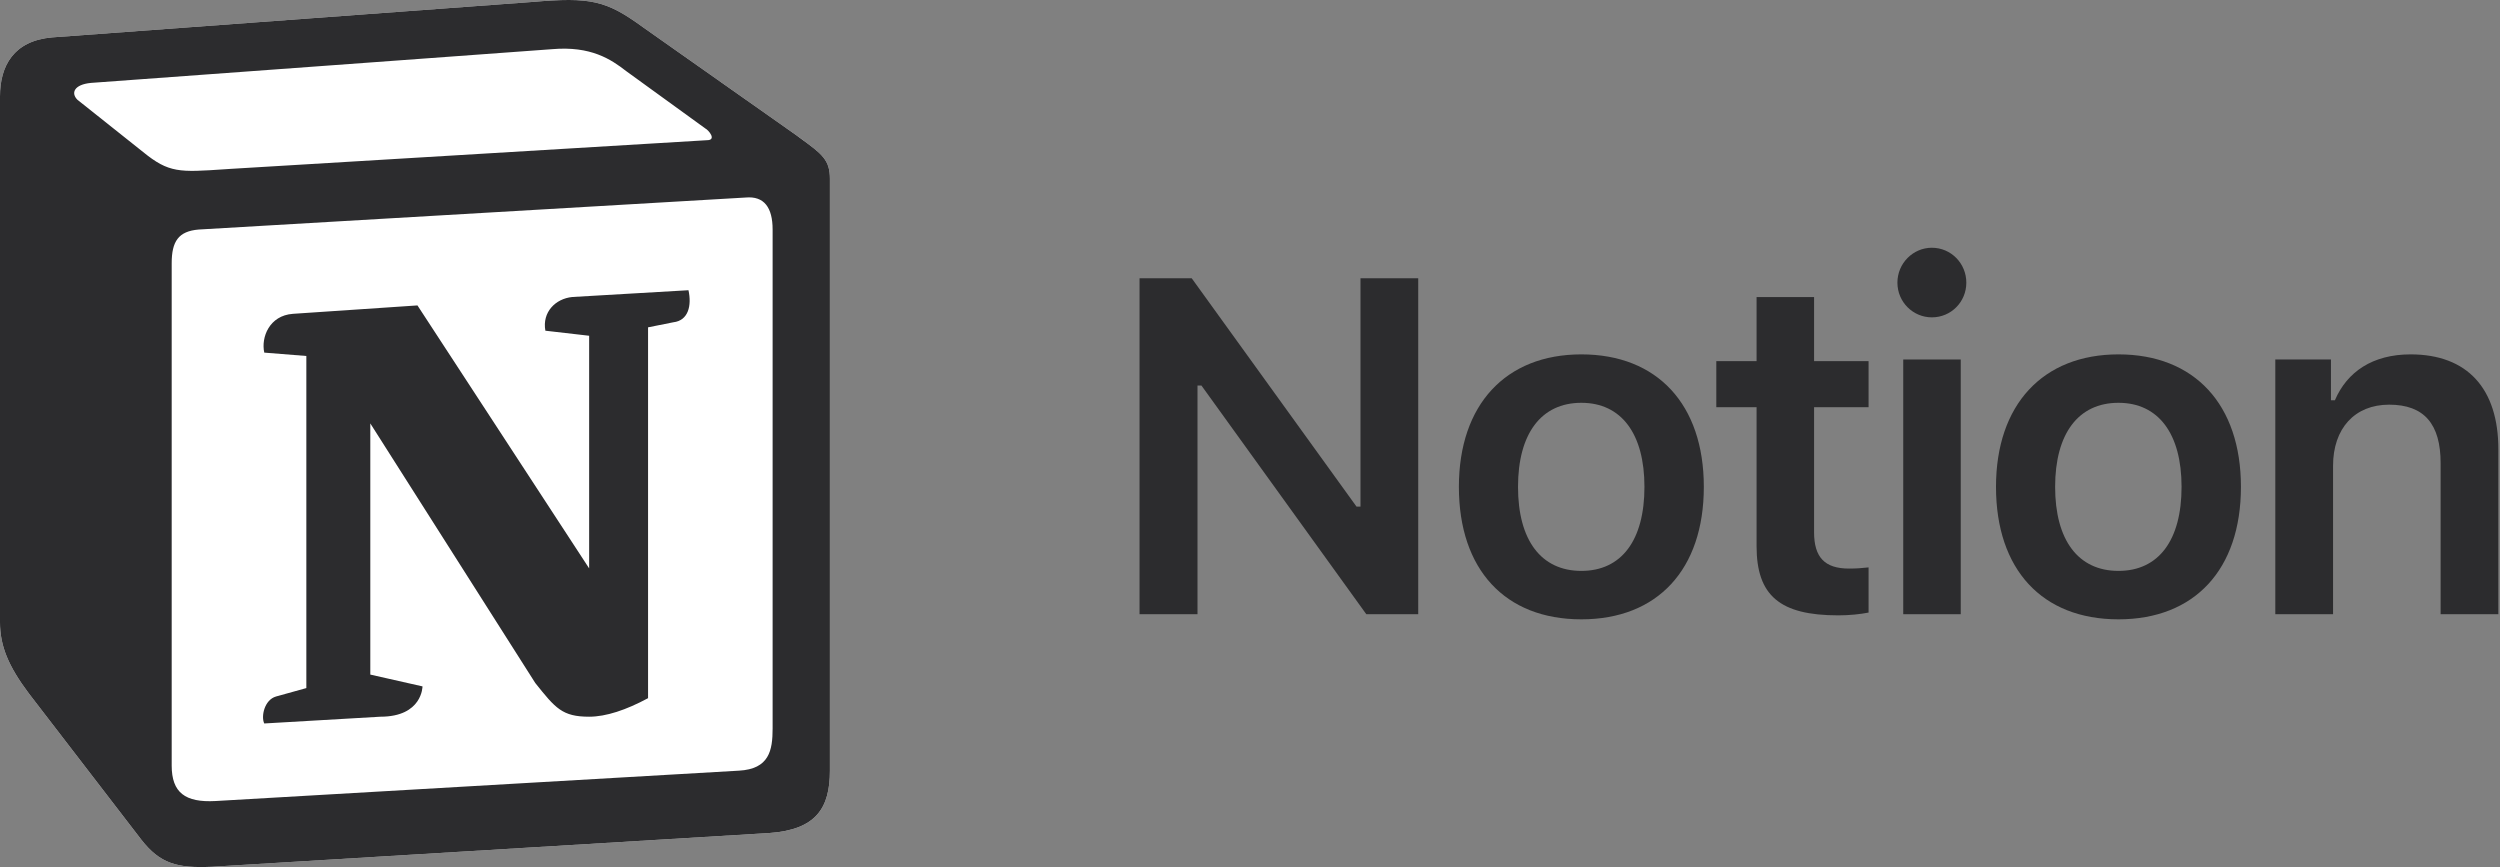 <svg width="173" height="60" viewBox="0 0 173 60" fill="none" xmlns="http://www.w3.org/2000/svg">
<rect x="0" y="0" width="173" height="60" fill="#808080" stroke="none"/>
<path d="M3.61 2.587L36.811 0.137C40.888 -0.214 41.937 0.021 44.499 1.887L55.097 9.352C56.846 10.636 57.429 10.985 57.429 12.385V53.33C57.429 55.896 56.496 57.414 53.235 57.646L14.68 59.979C12.232 60.096 11.066 59.747 9.785 58.113L1.98 47.964C0.582 46.096 0 44.698 0 43.063V6.668C0 4.57 0.933 2.82 3.61 2.587Z" fill="white"/>
<path fill-rule="evenodd" clip-rule="evenodd" d="M36.811 0.137L3.61 2.587C0.933 2.82 0 4.57 0 6.668V43.063C0 44.698 0.582 46.096 1.98 47.964L9.785 58.113C11.066 59.747 12.232 60.096 14.68 59.979L53.235 57.646C56.496 57.414 57.429 55.896 57.429 53.33V12.385C57.429 11.058 56.905 10.675 55.361 9.546C55.276 9.484 55.188 9.419 55.097 9.352L44.499 1.887C41.937 0.021 40.888 -0.214 36.811 0.137ZM15.553 11.713C12.405 11.926 11.69 11.975 9.902 10.519L5.357 6.903C4.893 6.436 5.126 5.852 6.29 5.737L38.206 3.403C40.885 3.17 42.282 4.104 43.331 4.92L48.805 8.887C49.038 9.003 49.62 9.702 48.92 9.702L15.959 11.686C15.822 11.695 15.688 11.704 15.559 11.713L15.555 11.713L15.553 11.713ZM11.881 52.98V18.219C11.881 16.703 12.347 16.002 13.744 15.884L51.599 13.669C52.883 13.552 53.465 14.369 53.465 15.884V50.412C53.465 51.929 53.231 53.215 51.134 53.33L14.909 55.431C12.813 55.546 11.881 54.848 11.881 52.98ZM47.642 20.083C47.874 21.134 47.642 22.184 46.592 22.302L44.846 22.651V48.313C43.331 49.13 41.934 49.596 40.769 49.596C38.905 49.596 38.438 49.013 37.041 47.264L25.625 29.3V46.681L29.237 47.498C29.237 47.498 29.237 49.596 26.323 49.596L18.287 50.064C18.054 49.596 18.287 48.431 19.102 48.197L21.199 47.615V24.634L18.288 24.401C18.054 23.35 18.636 21.834 20.268 21.717L28.888 21.135L40.769 39.332V23.234L37.74 22.885C37.507 21.601 38.438 20.668 39.603 20.552L47.642 20.083Z" fill="#2C2C2E"/>
<path d="M135.683 42.503H131.704V24.877H135.683V42.503Z" fill="#2C2C2E"/>
<path d="M136.07 19.56C136.07 20.898 135.007 21.961 133.685 21.961C132.38 21.961 131.301 20.898 131.301 19.56C131.301 18.223 132.38 17.144 133.685 17.144C135.007 17.144 136.07 18.223 136.07 19.56Z" fill="#2C2C2E"/>
<path d="M82.867 26.681V42.503H78.856V19.254H82.465L93.872 35.059H94.146V19.254H98.141V42.503H94.548L83.141 26.681H82.867Z" fill="#2C2C2E"/>
<path fill-rule="evenodd" clip-rule="evenodd" d="M117.905 33.69C117.905 39.41 114.698 42.858 109.43 42.858C104.145 42.858 100.955 39.41 100.955 33.69C100.955 28.003 104.194 24.523 109.43 24.523C114.682 24.523 117.905 27.986 117.905 33.69ZM105.047 33.69C105.047 37.38 106.642 39.506 109.43 39.506C112.217 39.506 113.796 37.38 113.796 33.69C113.796 30.017 112.201 27.874 109.43 27.874C106.642 27.874 105.047 30.017 105.047 33.69Z" fill="#2C2C2E"/>
<path d="M121.555 20.559V24.989H118.768V28.18H121.555V37.798C121.555 41.214 123.166 42.583 127.21 42.583C127.983 42.583 128.725 42.503 129.305 42.39V39.264L129.265 39.268C128.804 39.314 128.5 39.345 127.951 39.345C126.276 39.345 125.534 38.571 125.534 36.831V28.18H129.305V24.989H125.534V20.559H121.555Z" fill="#2C2C2E"/>
<path fill-rule="evenodd" clip-rule="evenodd" d="M146.598 42.858C151.866 42.858 155.073 39.41 155.073 33.69C155.073 27.986 151.85 24.523 146.598 24.523C141.362 24.523 138.123 28.003 138.123 33.69C138.123 39.41 141.313 42.858 146.598 42.858ZM146.598 39.506C143.811 39.506 142.215 37.38 142.215 33.69C142.215 30.017 143.811 27.874 146.598 27.874C149.369 27.874 150.964 30.017 150.964 33.69C150.964 37.38 149.385 39.506 146.598 39.506Z" fill="#2C2C2E"/>
<path d="M161.447 42.503H157.451V24.877H161.302V27.697H161.576C162.414 25.731 164.186 24.523 166.812 24.523C170.744 24.523 172.887 26.891 172.887 31.096V42.503H168.891V32.047C168.891 29.356 167.763 28.003 165.33 28.003C162.945 28.003 161.447 29.646 161.447 32.24V42.503Z" fill="#2C2C2E"/>
</svg>

